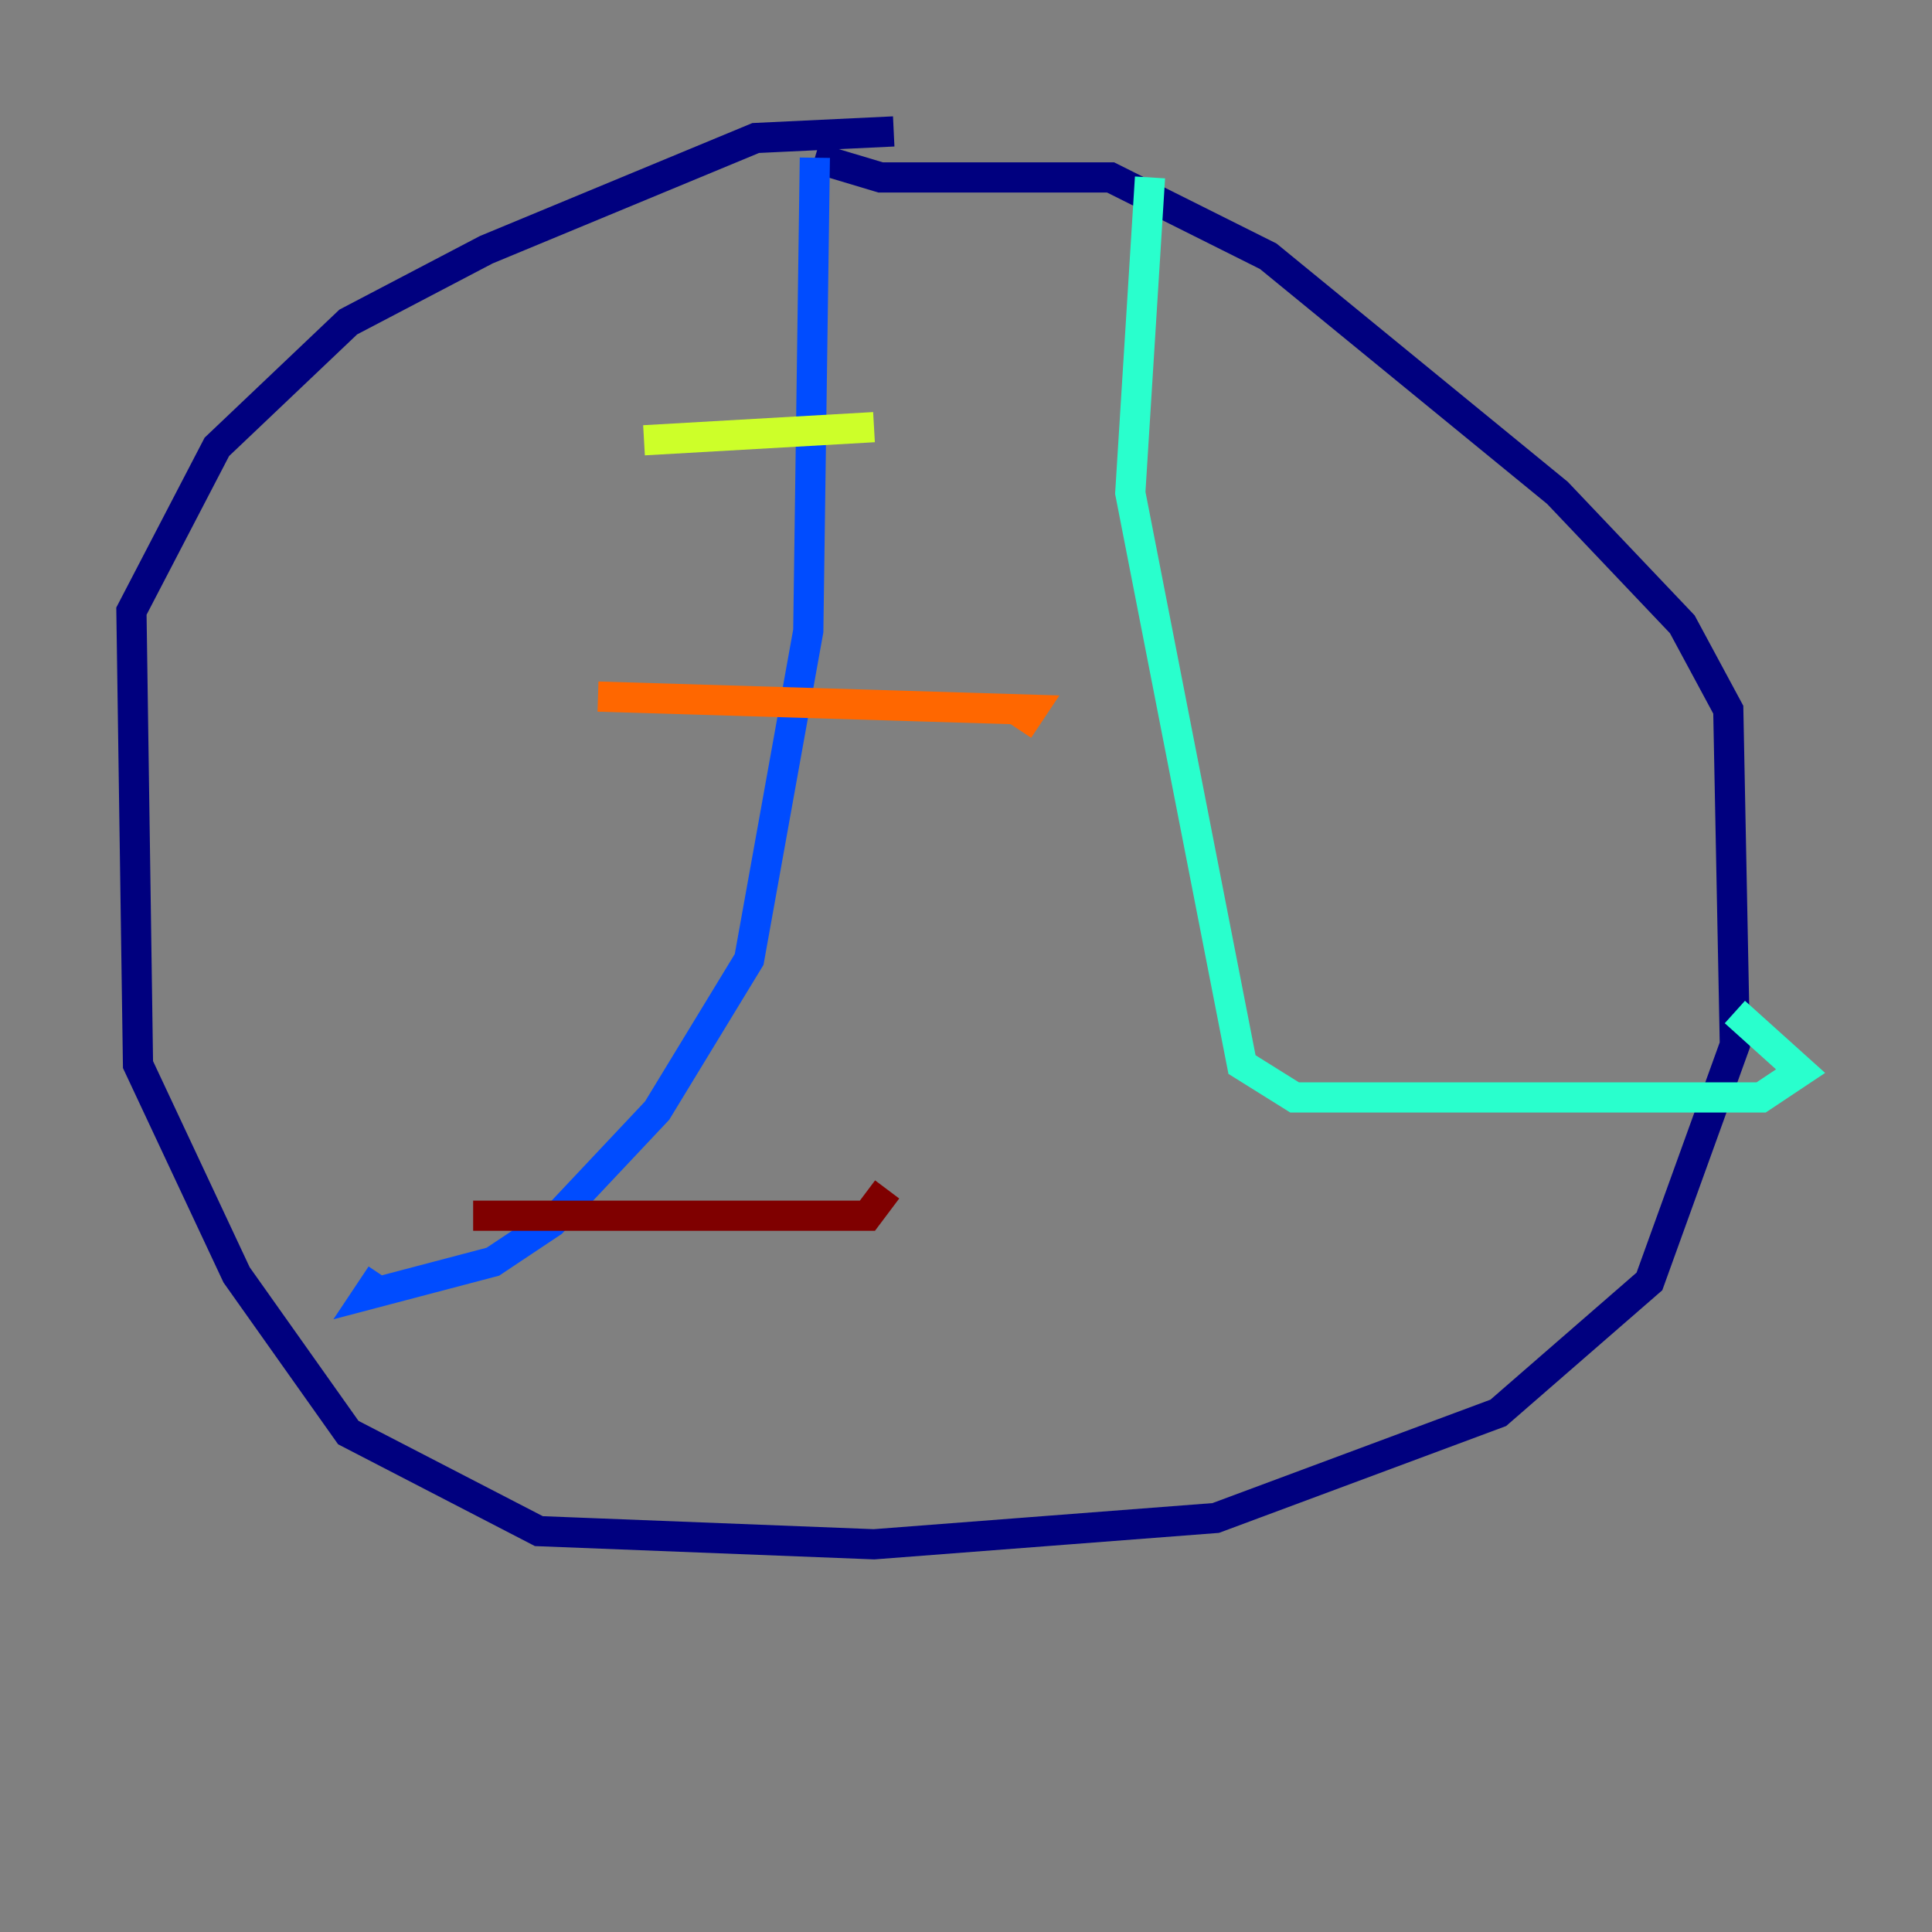 <?xml version="1.0" encoding="utf-8" ?>
<svg baseProfile="tiny" height="128" version="1.2" viewBox="0,0,128,128" width="128" xmlns="http://www.w3.org/2000/svg" xmlns:ev="http://www.w3.org/2001/xml-events" xmlns:xlink="http://www.w3.org/1999/xlink"><rect x="0" y="0" width="128" height="128" fill="#808080" stroke="none"/><defs /><polyline fill="none" points="59.211,8.707 50.068,9.143 32.218,16.544 23.075,21.333 14.367,29.605 8.707,40.49 9.143,70.531 15.674,84.463 23.075,94.912 35.701,101.442 57.905,102.313 80.544,100.571 99.265,93.605 109.279,84.898 114.939,69.225 114.503,47.02 111.456,41.361 103.184,32.653 84.027,16.98 73.578,11.755 58.34,11.755 53.986,10.449" stroke="#00007f" stroke-width="2" /><polyline fill="none" points="53.986,10.449 53.551,41.796 49.633,63.565 43.537,73.578 36.571,80.98 32.653,83.592 24.381,85.769 25.252,84.463" stroke="#004cff" stroke-width="2" /><polyline fill="none" points="76.191,11.755 74.884,32.653 82.286,70.531 85.769,72.707 116.68,72.707 119.293,70.966 114.939,67.048" stroke="#29ffcd" stroke-width="2" /><polyline fill="none" points="42.667,29.17 57.905,28.299" stroke="#cdff29" stroke-width="2" /><polyline fill="none" points="39.619,46.15 68.354,47.02 67.483,48.327" stroke="#ff6700" stroke-width="2" /><polyline fill="none" points="31.347,80.544 57.469,80.544 58.776,78.803" stroke="#7f0000" stroke-width="2" /></svg>